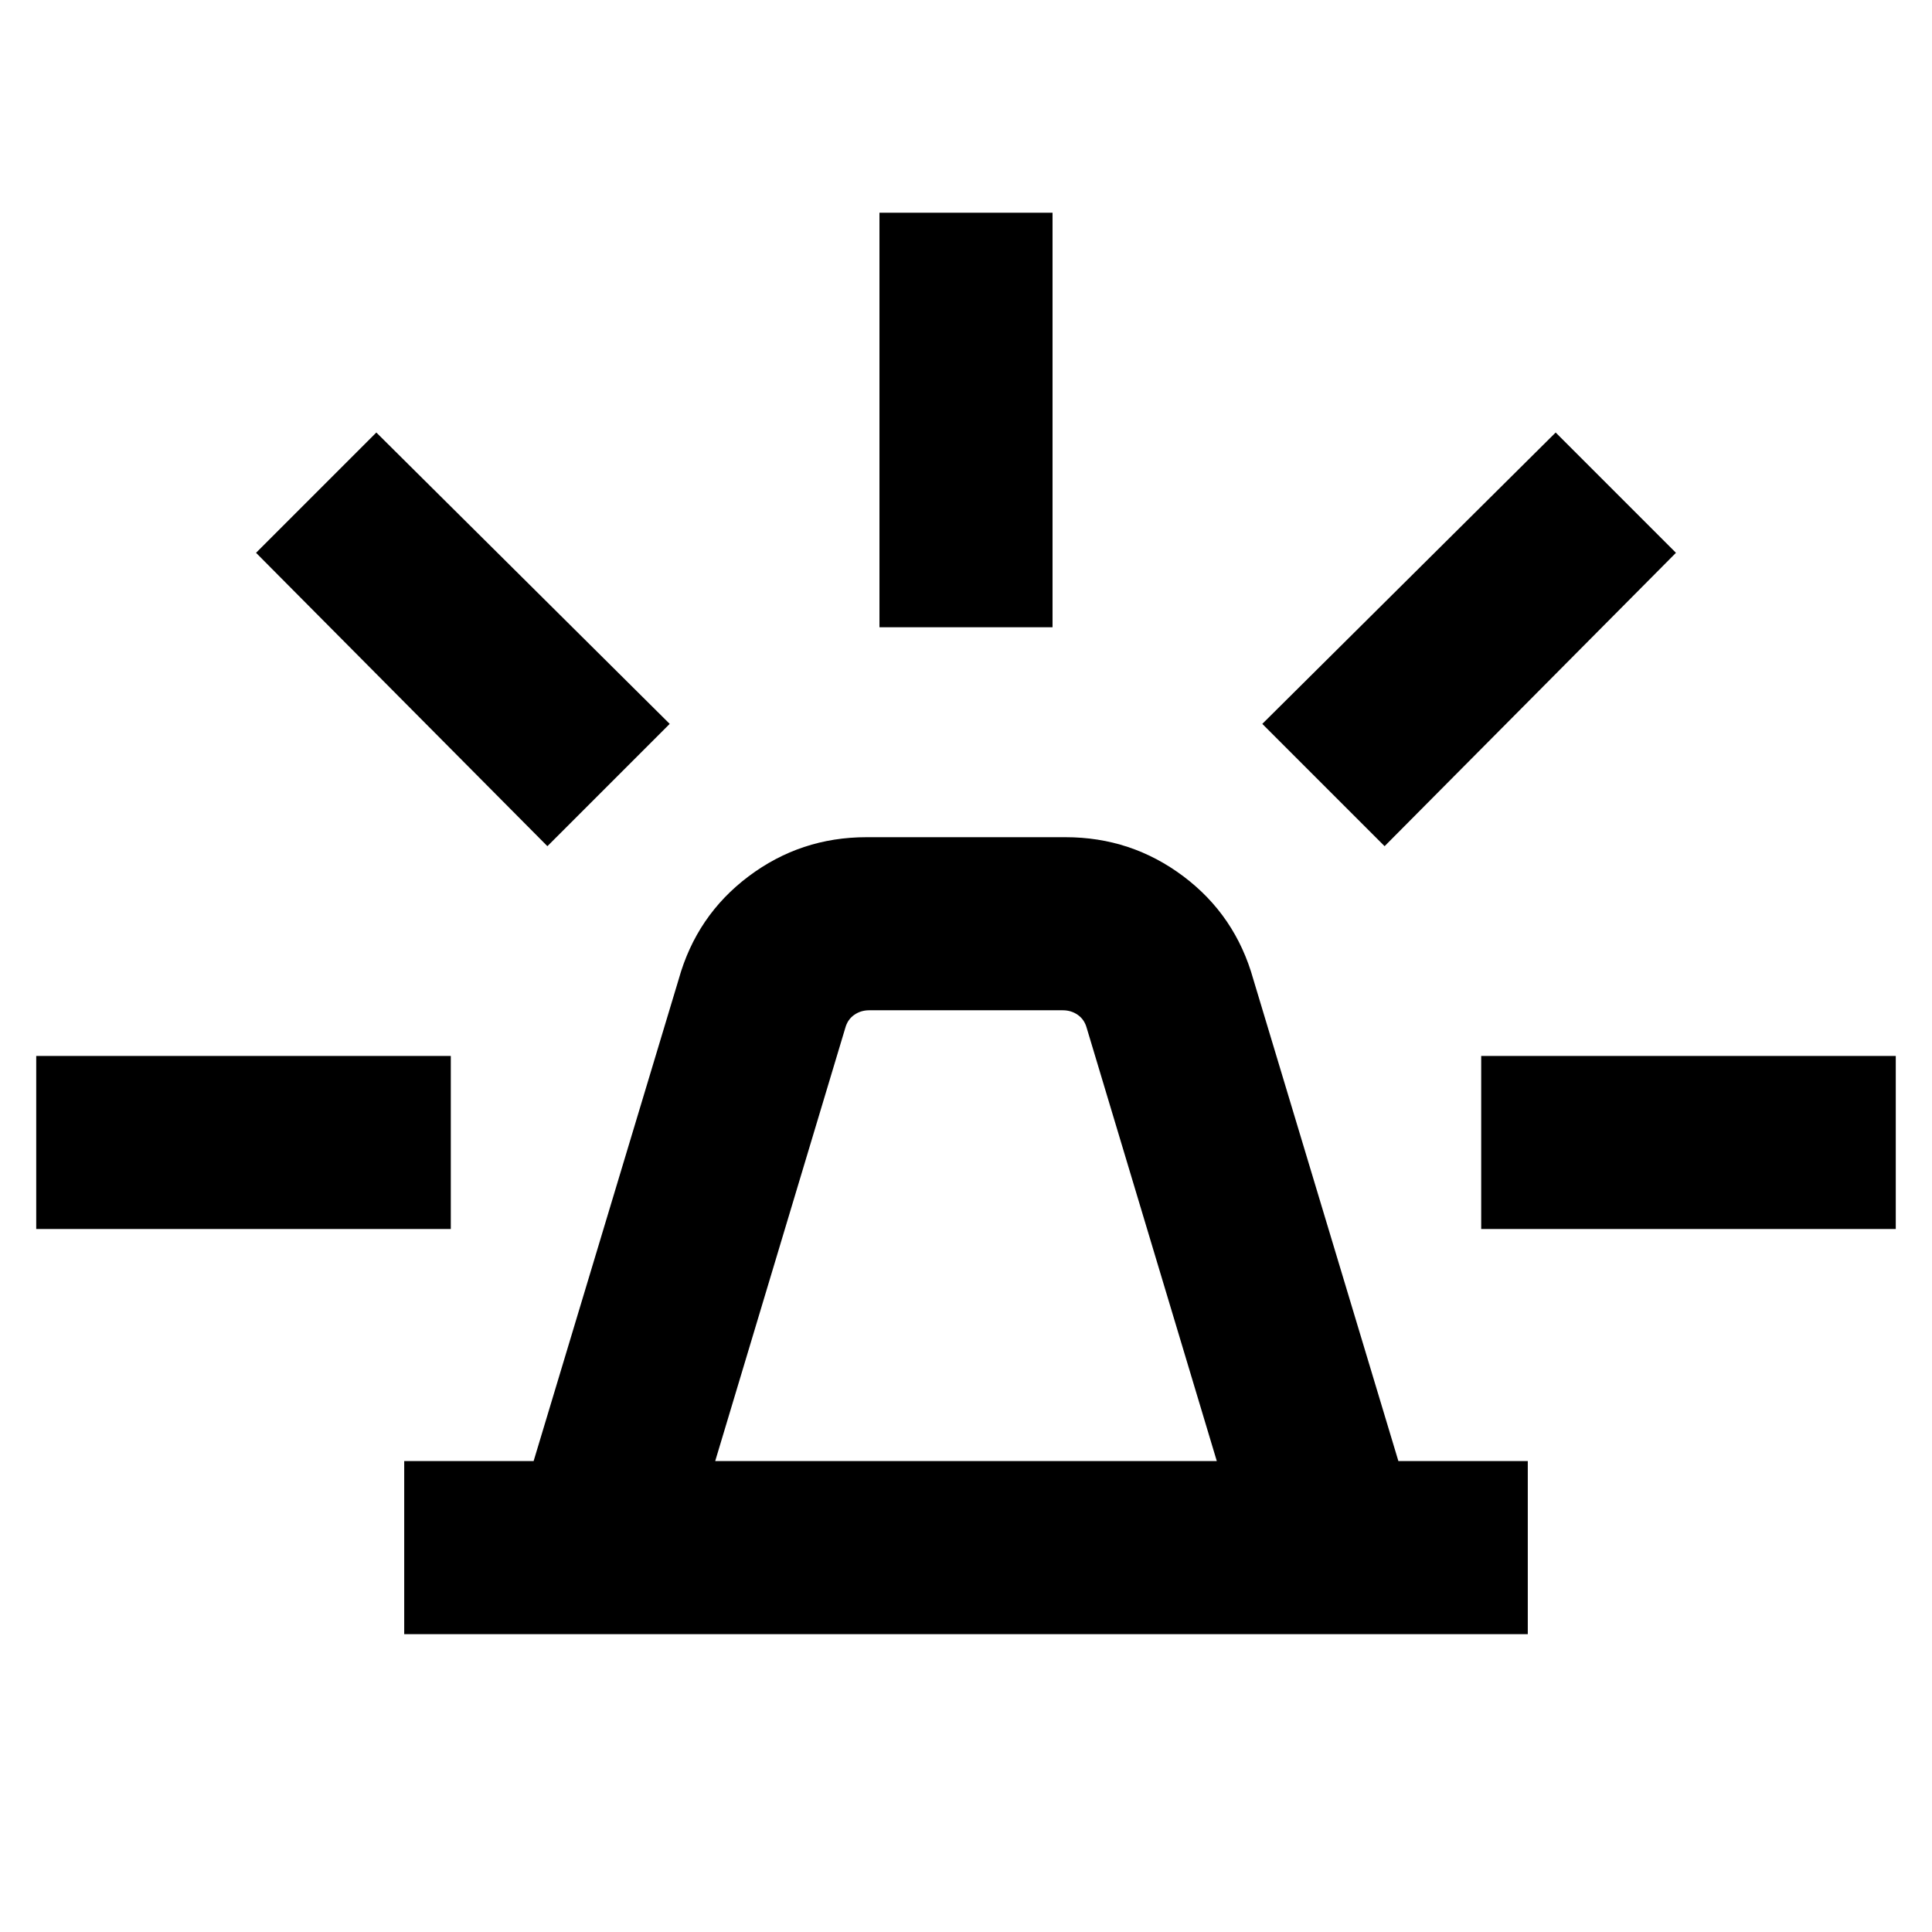 <svg xmlns="http://www.w3.org/2000/svg" height="24" viewBox="0 -960 960 960" width="24"><path d="M200.85-148v-86h64.3l72.08-239.38q8.85-31.7 34.73-51.16Q397.85-544 430.54-544h98.92q32.69 0 58.58 19.46 25.88 19.46 34.73 51.16L694.85-234h64.3v86h-558.3Zm154.53-86h249.24L540-449.15q-1.15-4.24-4.42-6.54-3.27-2.31-7.5-2.31h-96.16q-4.23 0-7.5 2.31-3.27 2.3-4.42 6.54L355.38-234ZM437-648.31v-206h86v206h-86Zm251 108.77-60.77-60.77L773-745.08l59.77 59.77L688-539.54Zm48 190.23v-86h206v86H736ZM272-539.54 127.23-685.31 187-745.08l145.77 144.77L272-539.54ZM18-349.31v-86h206v86H18ZM480-234Z"/></svg>
